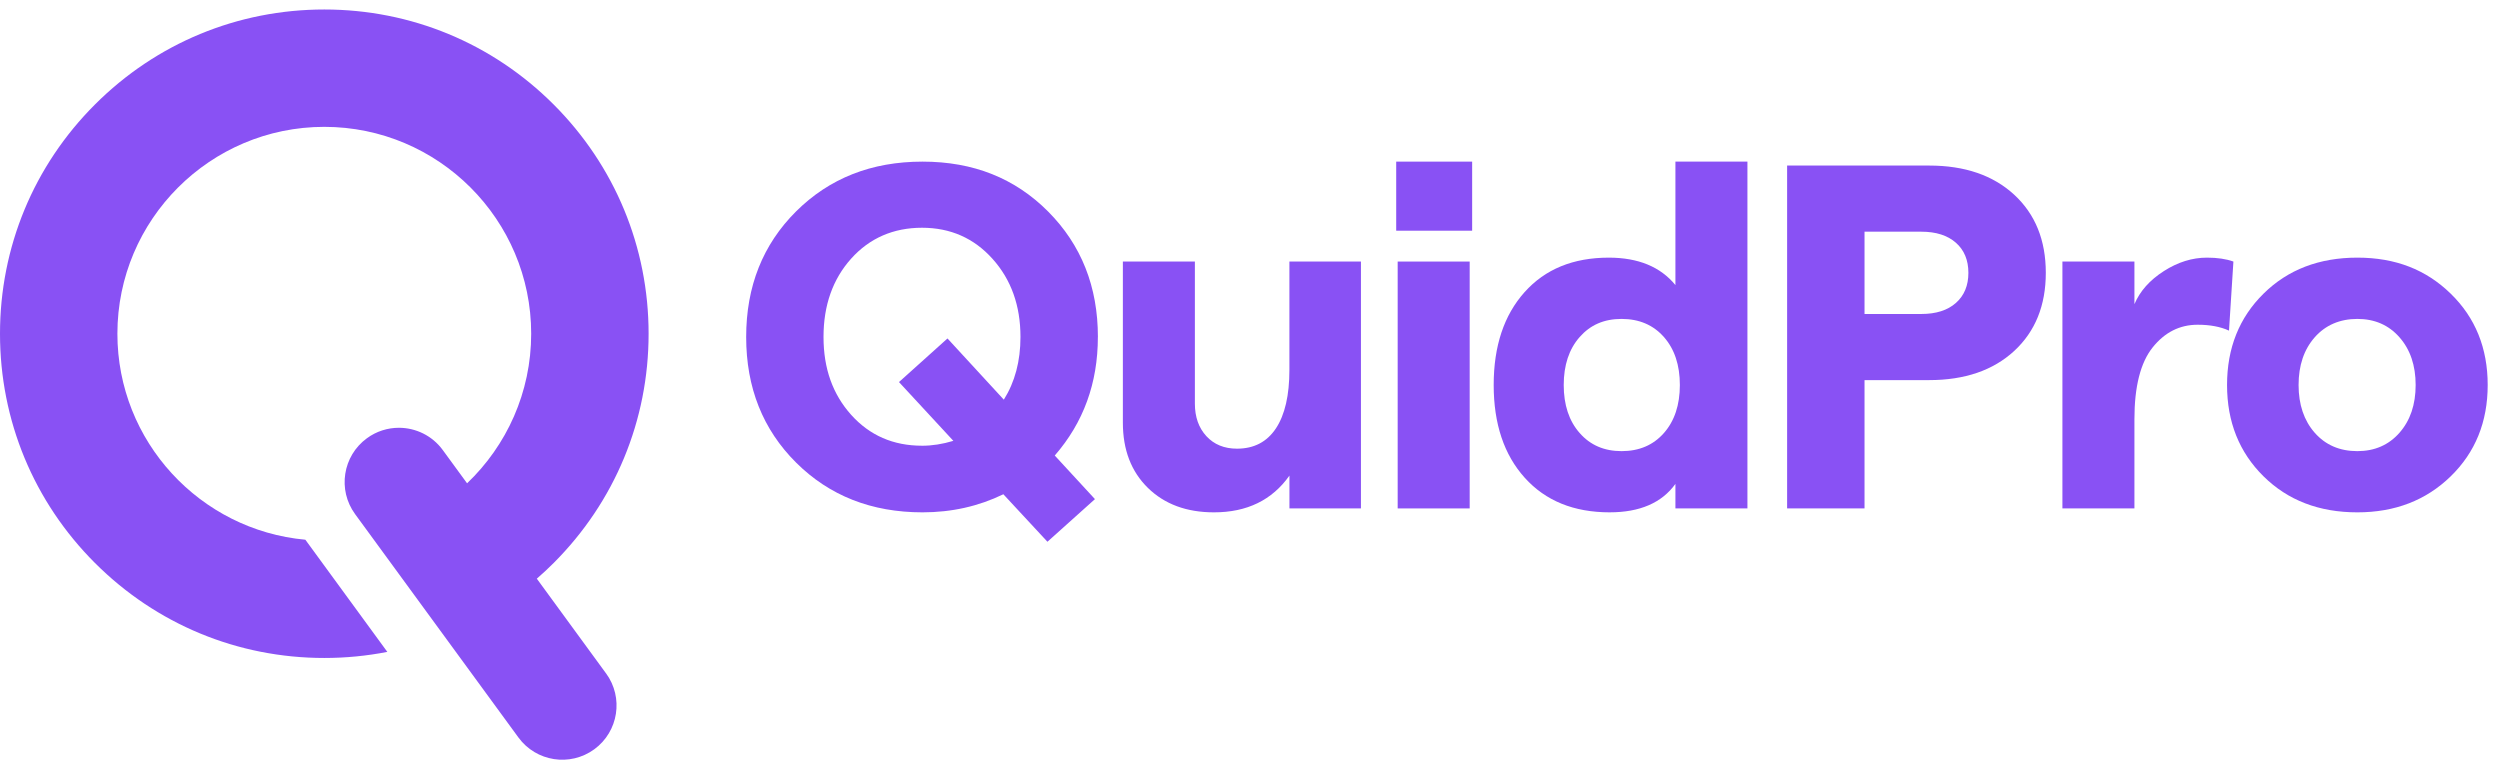 <svg width="143" height="44" viewBox="0 0 143 44" fill="none" xmlns="http://www.w3.org/2000/svg">
<path d="M34.668 38.519C35.68 39.904 35.379 41.845 33.994 42.858C32.608 43.871 30.666 43.568 29.654 42.184L20.312 29.408C19.299 28.024 19.602 26.081 20.986 25.069C21.538 24.664 22.18 24.469 22.817 24.469C23.774 24.469 24.72 24.912 25.326 25.742L26.717 27.645C28.976 25.489 30.384 22.451 30.384 19.089C30.384 12.563 25.076 7.256 18.55 7.256C12.024 7.256 6.715 12.563 6.715 19.089C6.715 25.249 11.446 30.323 17.466 30.872L22.155 37.288C20.98 37.518 19.775 37.636 18.55 37.636C13.595 37.636 8.937 35.707 5.433 32.204C1.929 28.702 0 24.045 0 19.09C0 14.136 1.929 9.479 5.433 5.976C8.937 2.472 13.595 0.543 18.55 0.543C23.505 0.543 28.163 2.472 31.667 5.976C35.17 9.479 37.1 14.136 37.1 19.09C37.1 24.045 35.17 28.702 31.667 32.205C31.355 32.517 31.035 32.815 30.706 33.1L34.666 38.519H34.668Z" fill="#8951F4"/>
<path d="M62.798 19.276C62.798 21.909 61.976 24.17 60.332 26.056L62.631 28.55L59.913 30.988L57.392 28.271C55.972 28.962 54.43 29.306 52.768 29.306C49.855 29.306 47.444 28.358 45.539 26.463C43.633 24.567 42.681 22.171 42.681 19.276C42.681 16.381 43.633 13.986 45.539 12.089C47.446 10.194 49.855 9.245 52.768 9.245C55.682 9.245 58.059 10.197 59.956 12.103C61.851 14.009 62.8 16.4 62.8 19.276H62.798ZM52.738 25.496C53.317 25.496 53.915 25.404 54.532 25.216L51.422 21.854L54.196 19.36L57.419 22.861C58.053 21.852 58.371 20.658 58.371 19.274C58.371 17.48 57.838 15.992 56.773 14.806C55.709 13.621 54.364 13.027 52.738 13.027C51.112 13.027 49.744 13.615 48.688 14.792C47.633 15.969 47.105 17.463 47.105 19.274C47.105 21.085 47.633 22.553 48.688 23.73C49.744 24.906 51.094 25.495 52.738 25.495V25.496Z" fill="#8951F4"/>
<path d="M77.846 14.961V29.082H73.756V27.204C72.766 28.606 71.327 29.306 69.44 29.306C67.871 29.306 66.611 28.839 65.657 27.905C64.704 26.971 64.228 25.73 64.228 24.179V14.961H68.347V23.086C68.347 23.853 68.567 24.473 69.005 24.949C69.444 25.425 70.029 25.664 70.756 25.664C71.728 25.664 72.47 25.277 72.984 24.502C73.497 23.726 73.754 22.61 73.754 21.153V14.961H77.846Z" fill="#8951F4"/>
<path d="M79.863 9.245H84.207V13.196H79.863V9.245ZM79.947 29.082V14.961H84.066V29.082H79.947Z" fill="#8951F4"/>
<path d="M92.081 29.306C90.025 29.306 88.404 28.648 87.218 27.331C86.031 26.013 85.439 24.245 85.439 22.021C85.439 19.798 86.027 18.03 87.204 16.712C88.381 15.395 89.987 14.737 92.024 14.737C93.705 14.737 94.975 15.259 95.834 16.306V9.245H99.953V29.082H95.834V27.68C95.05 28.764 93.798 29.305 92.079 29.305L92.081 29.306ZM92.753 25.805C93.762 25.805 94.57 25.459 95.176 24.769C95.783 24.079 96.088 23.163 96.088 22.023C96.088 20.884 95.784 19.969 95.176 19.278C94.568 18.588 93.76 18.242 92.753 18.242C91.746 18.242 90.965 18.588 90.357 19.278C89.749 19.969 89.445 20.884 89.445 22.023C89.445 23.163 89.749 24.079 90.357 24.769C90.963 25.461 91.762 25.805 92.753 25.805Z" fill="#8951F4"/>
<path d="M102.223 29.082V9.47H110.349C112.385 9.47 114.006 10.026 115.212 11.137C116.417 12.248 117.02 13.738 117.02 15.605C117.02 17.472 116.417 18.962 115.212 20.075C114.006 21.185 112.385 21.742 110.349 21.742H106.651V29.082H102.223ZM106.651 17.96H109.901C110.741 17.96 111.401 17.75 111.877 17.329C112.353 16.908 112.592 16.334 112.592 15.607C112.592 14.879 112.353 14.303 111.877 13.884C111.401 13.464 110.741 13.253 109.901 13.253H106.651V17.96Z" fill="#8951F4"/>
<path d="M127.499 18.912C127.012 18.688 126.415 18.575 125.705 18.575C124.678 18.575 123.819 19.01 123.127 19.878C122.435 20.747 122.089 22.116 122.089 23.983V29.082H117.97V14.961H122.089V17.398C122.407 16.651 122.966 16.022 123.771 15.507C124.573 14.993 125.395 14.737 126.237 14.737C126.834 14.737 127.339 14.812 127.751 14.961L127.499 18.912Z" fill="#8951F4"/>
<path d="M134.84 29.306C132.654 29.306 130.866 28.62 129.475 27.247C128.084 25.874 127.387 24.133 127.387 22.021C127.387 19.911 128.082 18.169 129.475 16.796C130.866 15.423 132.656 14.737 134.84 14.737C137.025 14.737 138.769 15.423 140.179 16.796C141.589 18.169 142.296 19.911 142.296 22.021C142.296 24.133 141.589 25.874 140.179 27.247C138.769 28.62 136.989 29.306 134.84 29.306ZM134.84 25.805C135.83 25.805 136.634 25.455 137.249 24.755C137.866 24.054 138.175 23.143 138.175 22.023C138.175 20.904 137.866 19.993 137.249 19.292C136.632 18.591 135.83 18.242 134.84 18.242C133.851 18.242 133.02 18.591 132.403 19.292C131.786 19.993 131.479 20.904 131.479 22.023C131.479 23.143 131.788 24.054 132.403 24.755C133.02 25.455 133.833 25.805 134.84 25.805Z" fill="#8951F4"/>
</svg>
